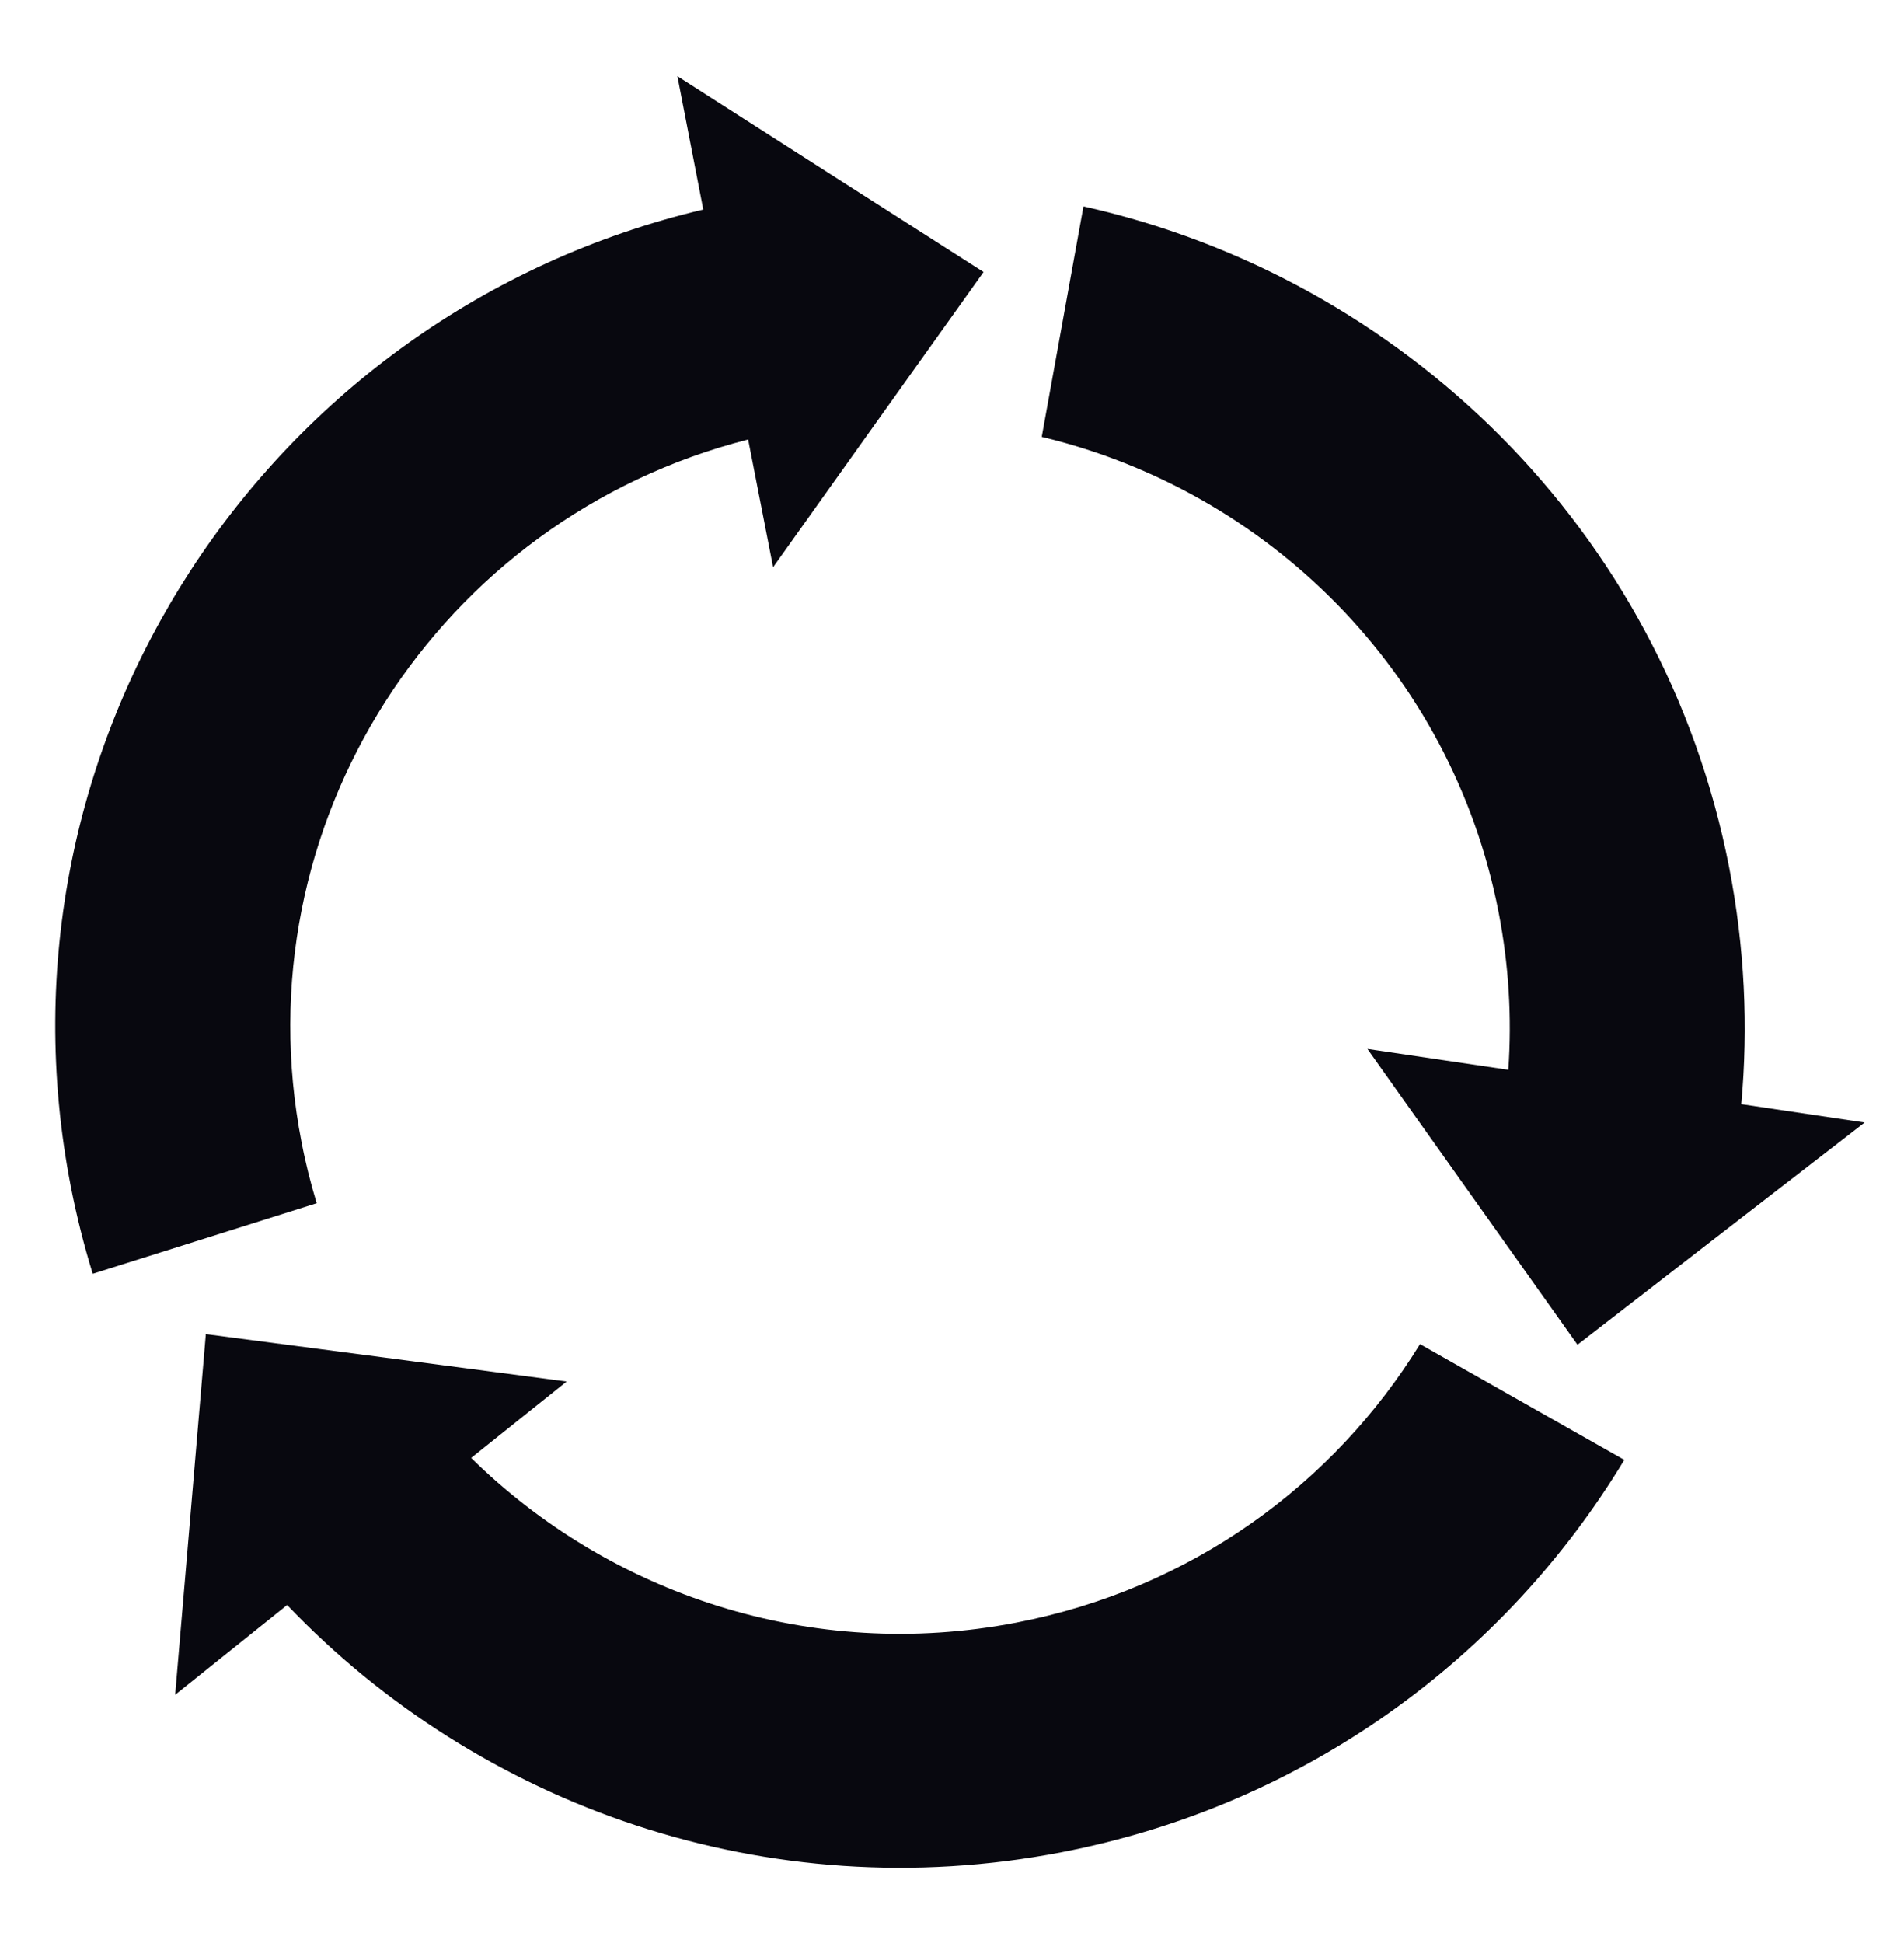 <?xml version="1.0" encoding="utf-8"?>
<!-- Generator: Adobe Illustrator 16.0.0, SVG Export Plug-In . SVG Version: 6.00 Build 0)  -->
<!DOCTYPE svg PUBLIC "-//W3C//DTD SVG 1.1//EN" "http://www.w3.org/Graphics/SVG/1.1/DTD/svg11.dtd">
<svg version="1.1" id="Layer_1" xmlns="http://www.w3.org/2000/svg" xmlns:xlink="http://www.w3.org/1999/xlink" x="0px" y="0px"
	 width="67.333px" height="68.667px" viewBox="0 0 67.333 68.667" enable-background="new 0 0 67.333 68.667" xml:space="preserve">
<path fill="#08080F" d="M61.578,39.029c0.25-2.729,0.123-5.539-0.428-8.367C58.814,18.693,49.563,9.802,38.316,7.296l-1.476,8.146
	c7.968,1.904,14.491,8.268,16.153,16.786c0.368,1.885,0.475,3.76,0.347,5.586l-4.983-0.738l3.715,5.231l3.714,5.226l5.075-3.928
	l5.08-3.927L61.578,39.029z"/>
<path fill="#08080F" d="M35.936,57.356c-7.262,1.4-14.381-1.01-19.274-5.822l3.377-2.701l-6.379-0.839l-6.381-0.836l-0.542,6.376
	l-0.543,6.372l3.96-3.173c6.791,7.113,16.973,10.738,27.367,8.742c8.659-1.666,15.711-6.904,19.921-13.872l-7.225-4.092
	C47.163,52.466,42.119,56.169,35.936,57.356"/>
<path fill="#08080F" d="M10.665,40.377c-2.187-11.204,4.824-22.054,15.792-24.842l0.883,4.514l3.721-5.22l3.722-5.214l-5.416-3.459
	l-5.412-3.462l0.915,4.712C9.399,11.069-0.553,26.257,2.506,41.949c0.206,1.047,0.465,2.076,0.773,3.075l7.921-2.494
	C10.987,41.83,10.805,41.11,10.665,40.377"/>
</svg>
